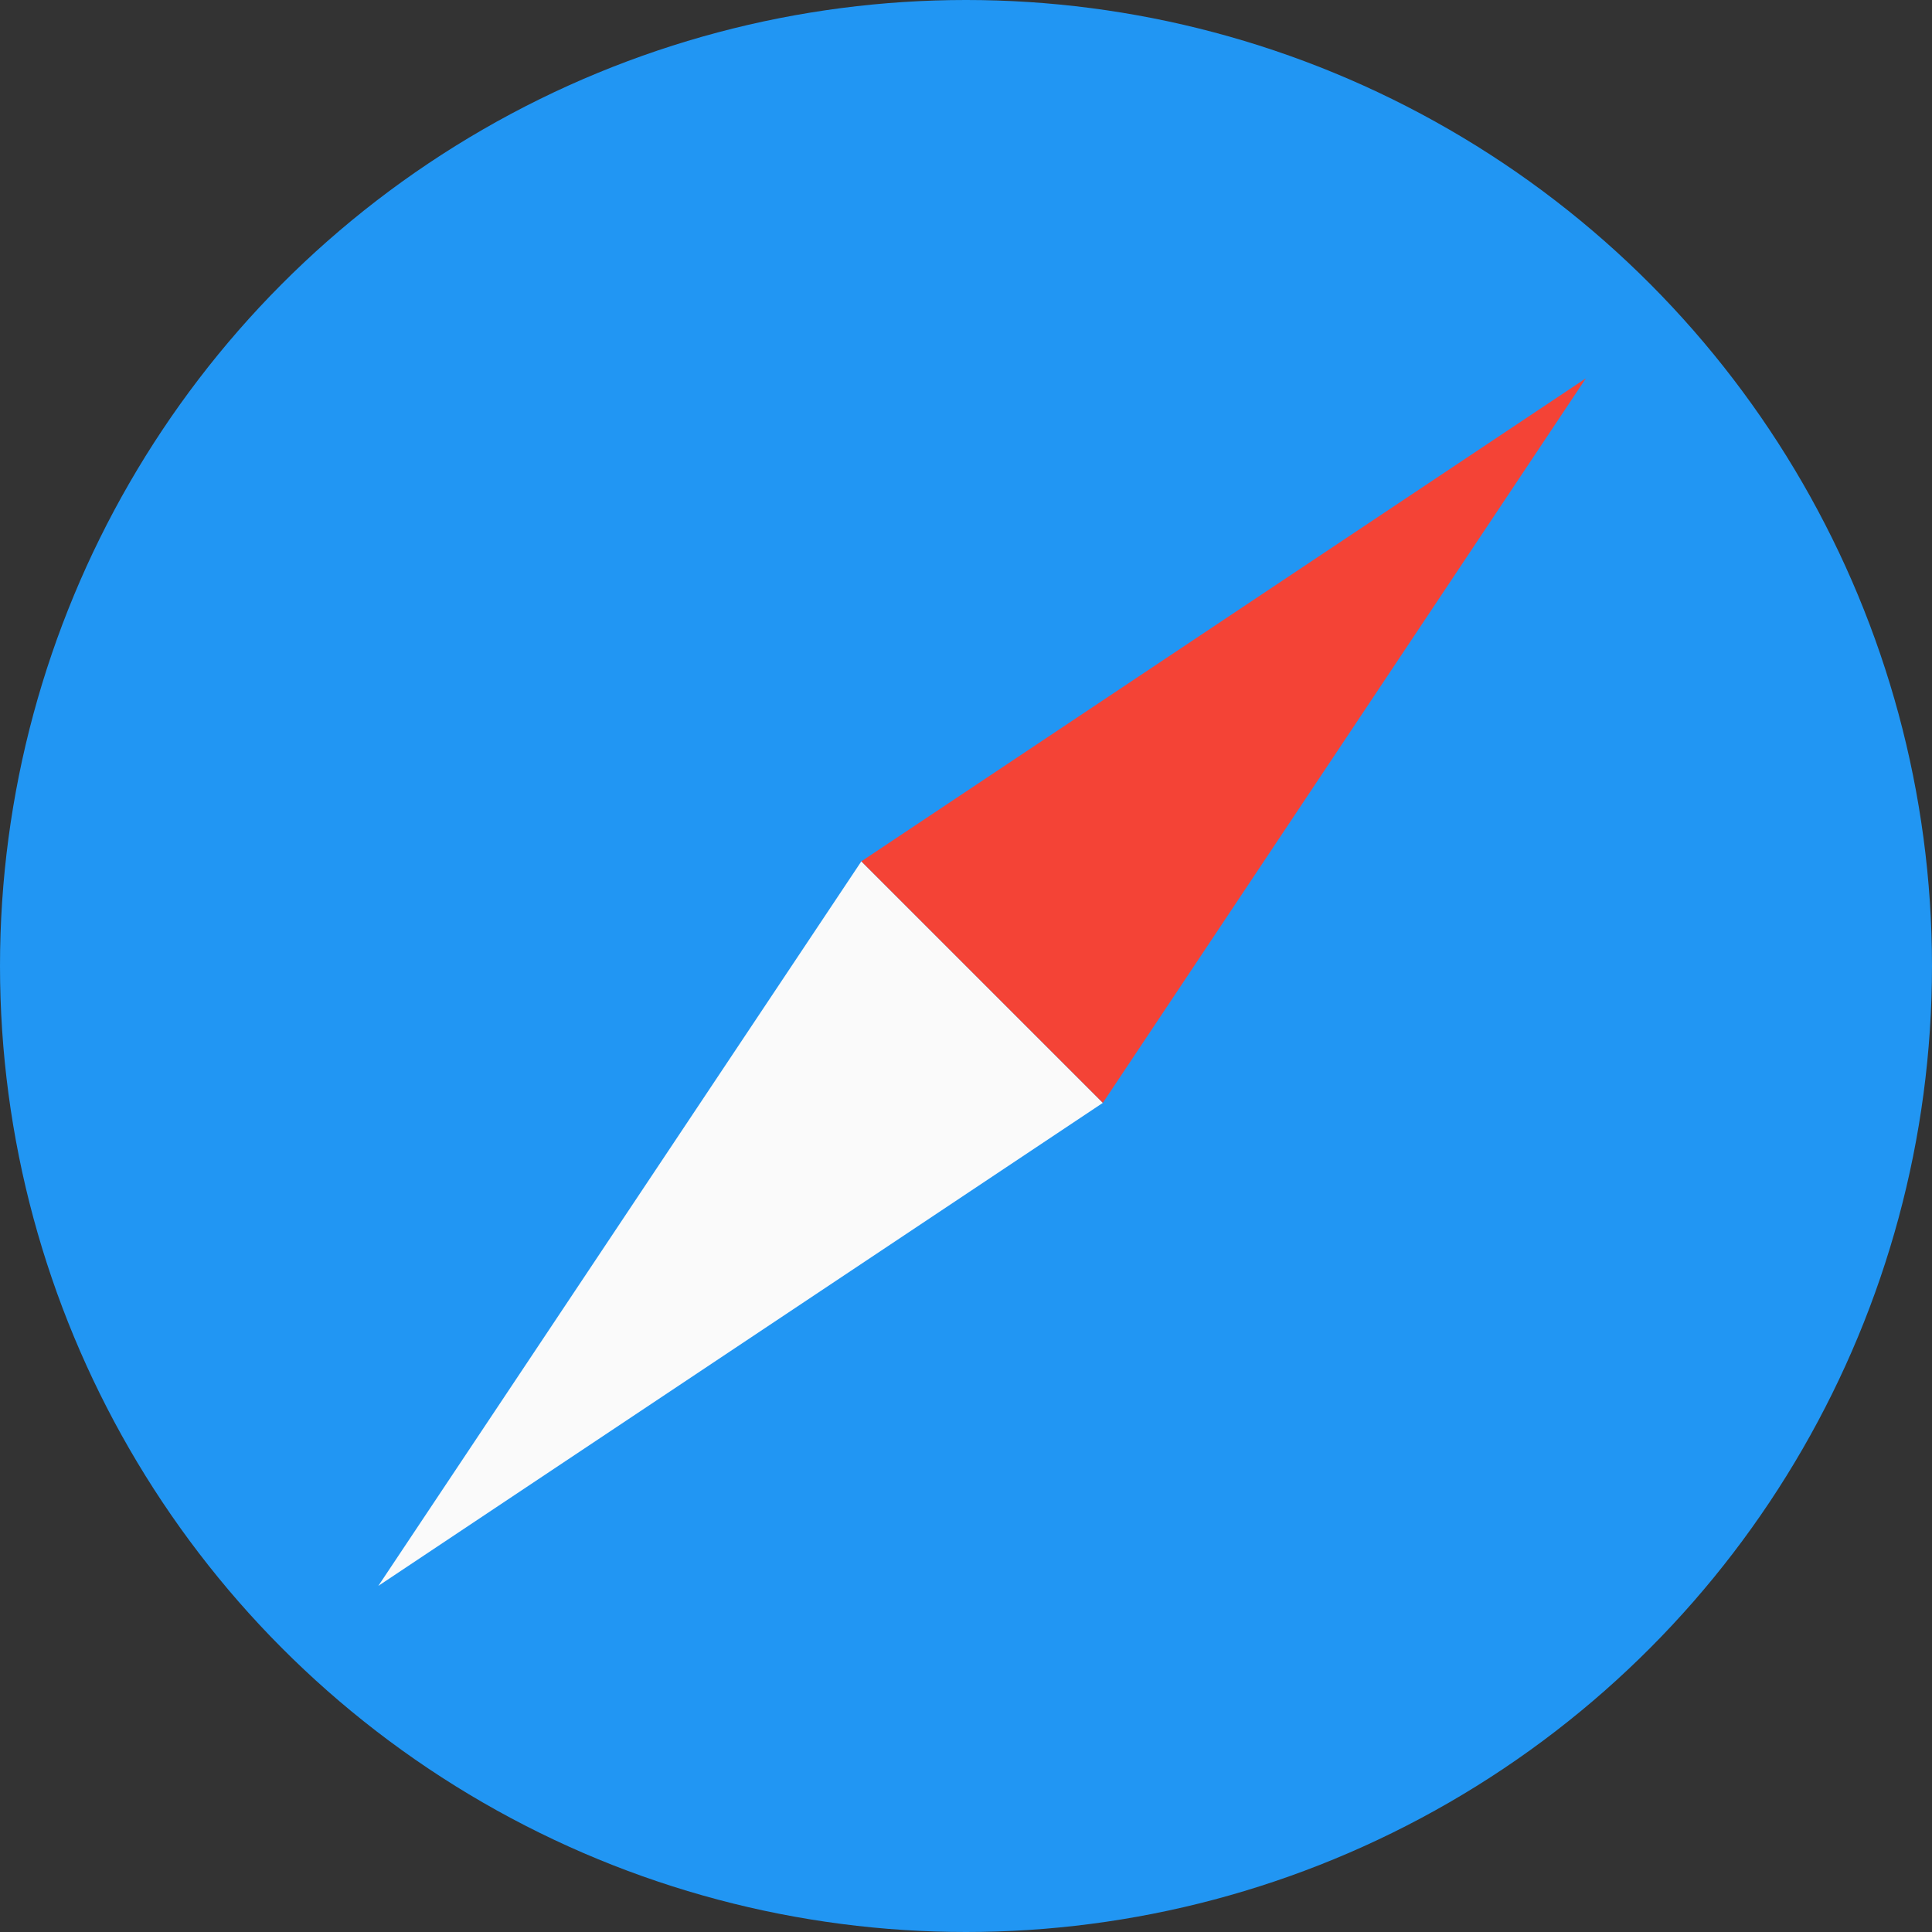 <?xml version="1.0" encoding="UTF-8"?>
<svg width="48px" height="48px" viewBox="0 0 48 48" version="1.1" xmlns="http://www.w3.org/2000/svg" xmlns:xlink="http://www.w3.org/1999/xlink">
    <rect x="0" y="0" width="48" height="48" fill="#333333" stroke="none"/>
    <!-- Generator: Sketch 50.2 (55047) - http://www.bohemiancoding.com/sketch -->
    <title>103_Safari</title>
    <desc>Created with Sketch.</desc>
    <defs></defs>
    <g id="103_Safari" stroke="none" stroke-width="1" fill="none" fill-rule="evenodd">
        <g id="safari" fill-rule="nonzero">
            <circle id="Oval" fill="#2196F3" cx="24" cy="24" r="24"></circle>
            <polygon id="Shape" fill="#FAFAFA" points="21.4 21.4 9.4 39.4 27.4 27.4"></polygon>
            <polygon id="Shape" fill="#F44336" points="21.4 21.4 27.4 27.4 39.4 9.4"></polygon>
        </g>
    </g>
</svg>